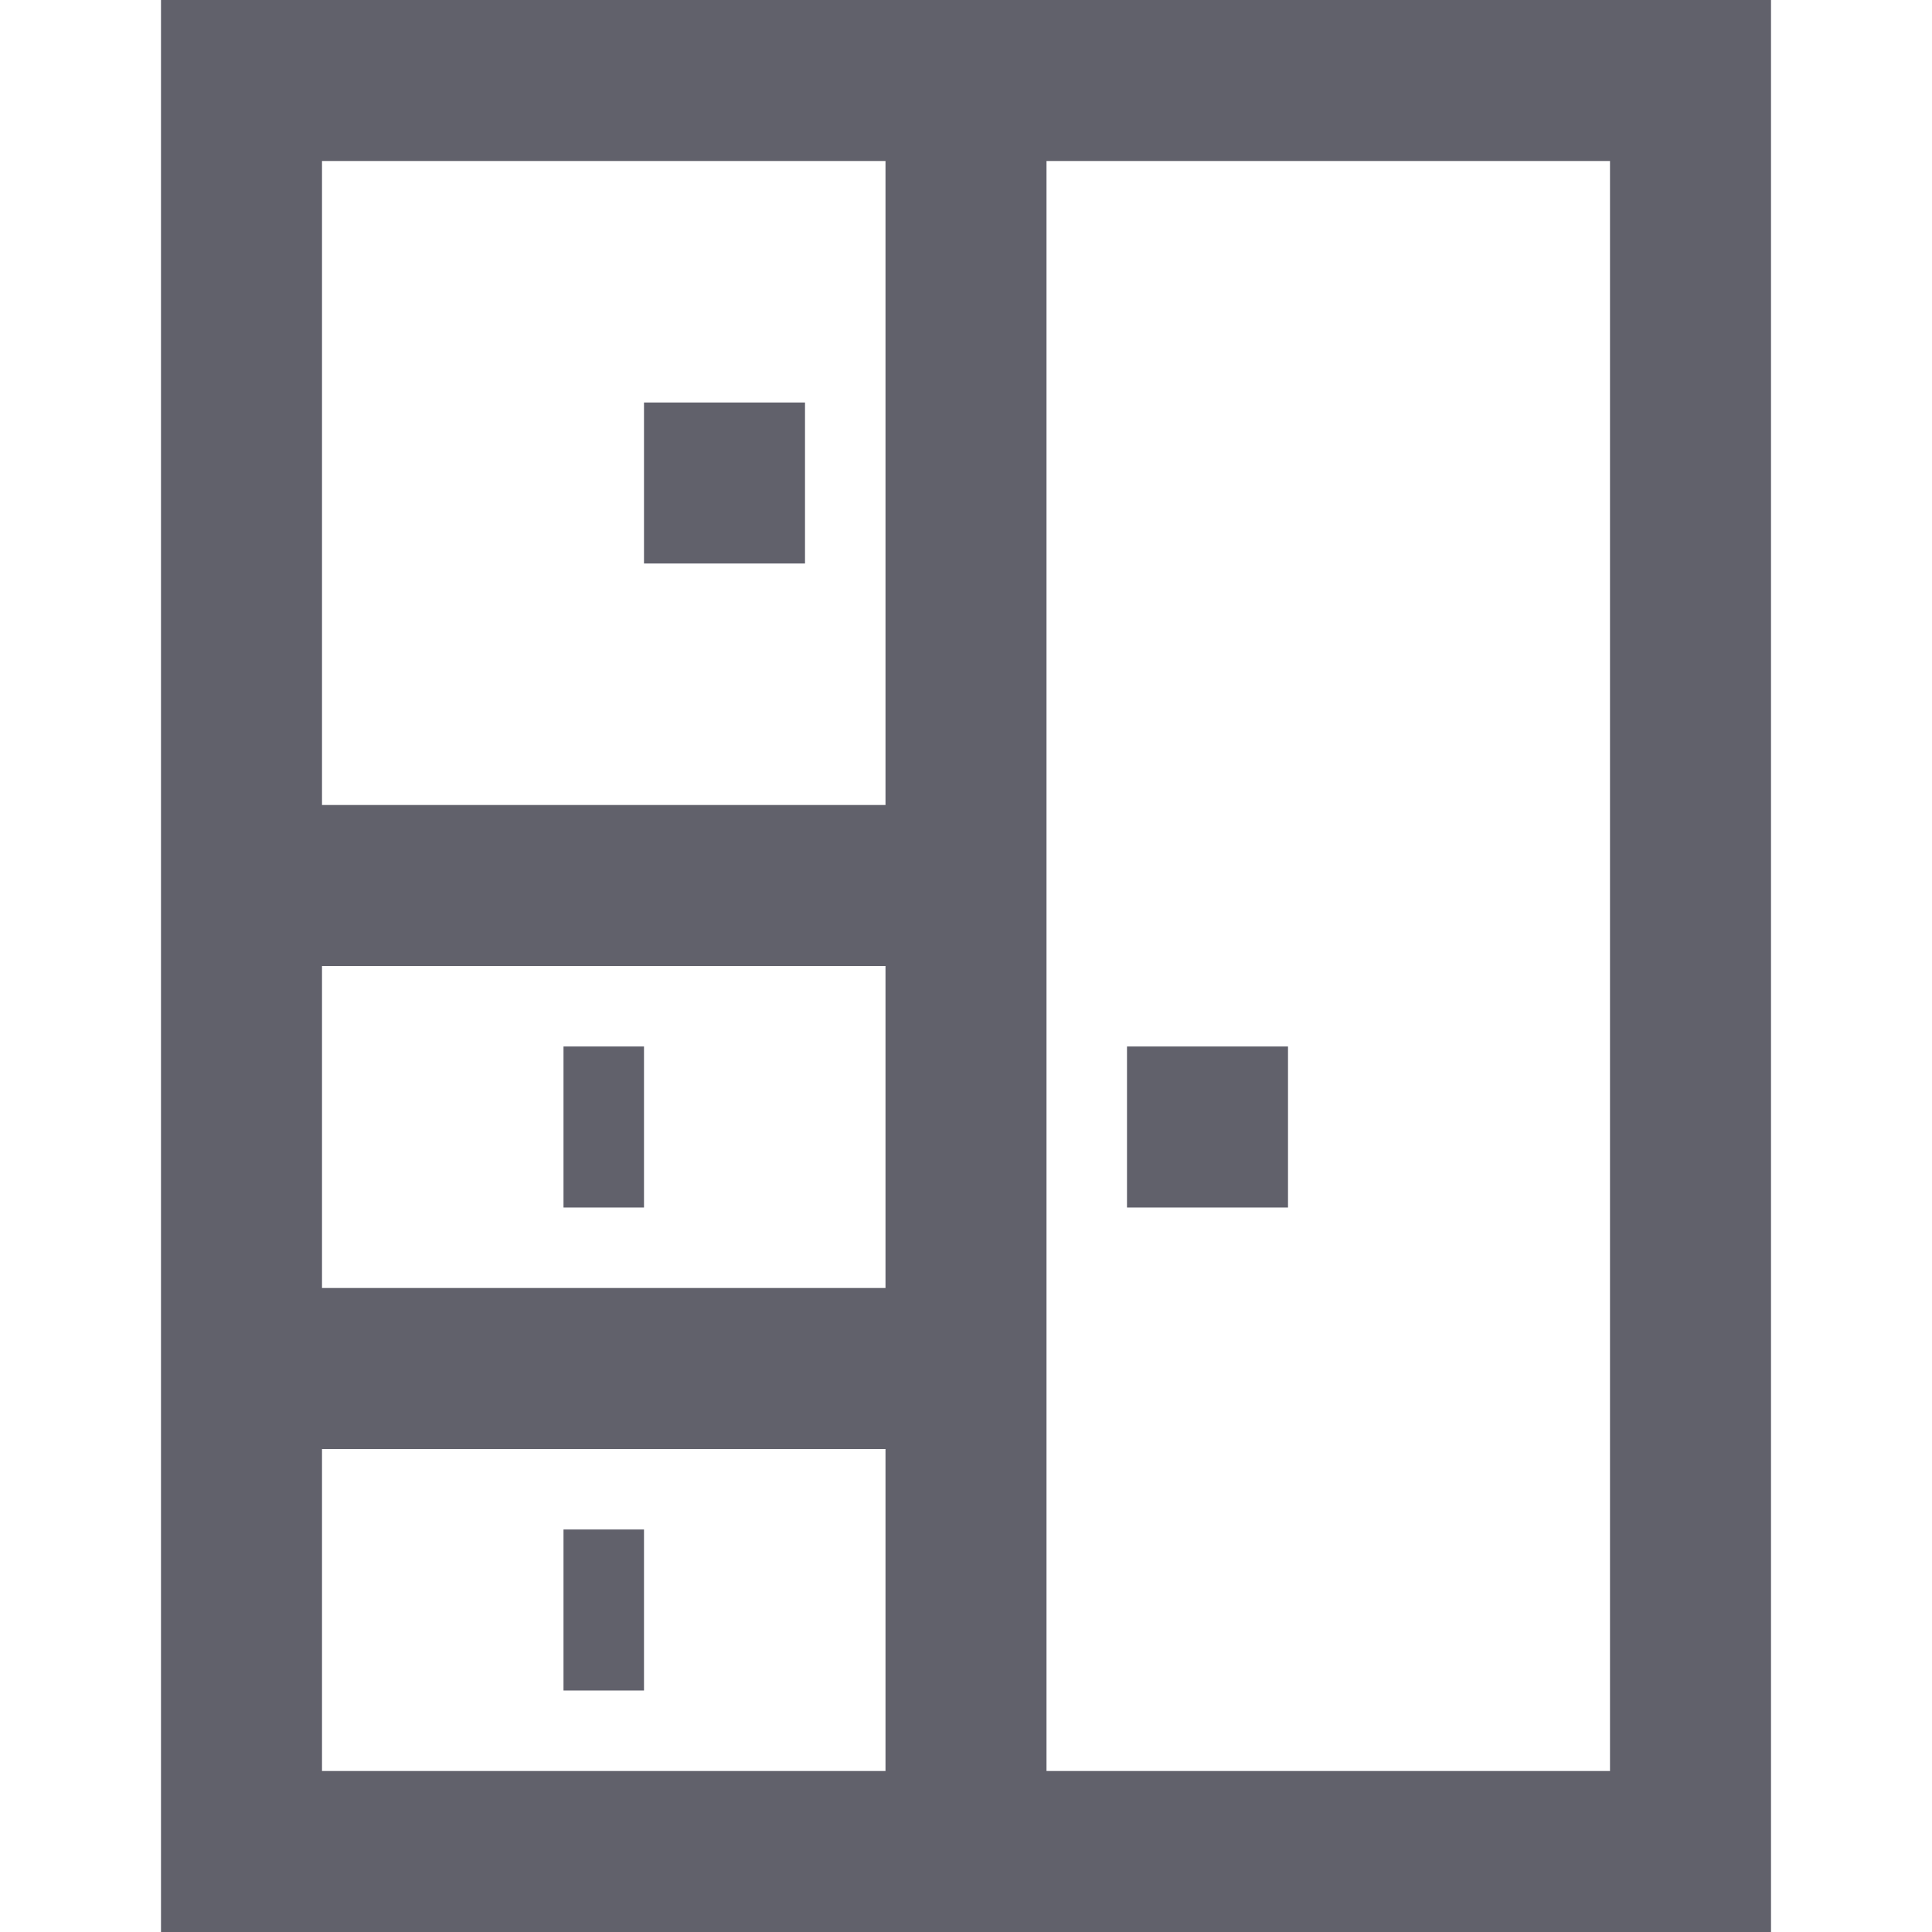 <svg xmlns="http://www.w3.org/2000/svg" height="24" width="24" viewBox="0 0 24 24"><rect x="3" y="1" width="18" height="22" fill="none" stroke="#61616b" stroke-width="2"></rect><line x1="12" y1="23" x2="12" y2="1" fill="none" stroke="#61616b" stroke-width="2" data-cap="butt"></line><line x1="15" y1="15" x2="15" y2="13" fill="none" stroke="#61616b" stroke-width="2" data-color="color-2"></line><line x1="3" y1="17" x2="12" y2="17" fill="none" stroke="#61616b" stroke-width="2"></line><line x1="7" y1="20" x2="8" y2="20" fill="none" stroke="#61616b" stroke-width="2" data-color="color-2"></line><line x1="7" y1="14" x2="8" y2="14" fill="none" stroke="#61616b" stroke-width="2" data-color="color-2"></line><line x1="9" y1="5" x2="9" y2="7" fill="none" stroke="#61616b" stroke-width="2" data-color="color-2"></line><line x1="3" y1="11" x2="12" y2="11" fill="none" stroke="#61616b" stroke-width="2"></line></svg>